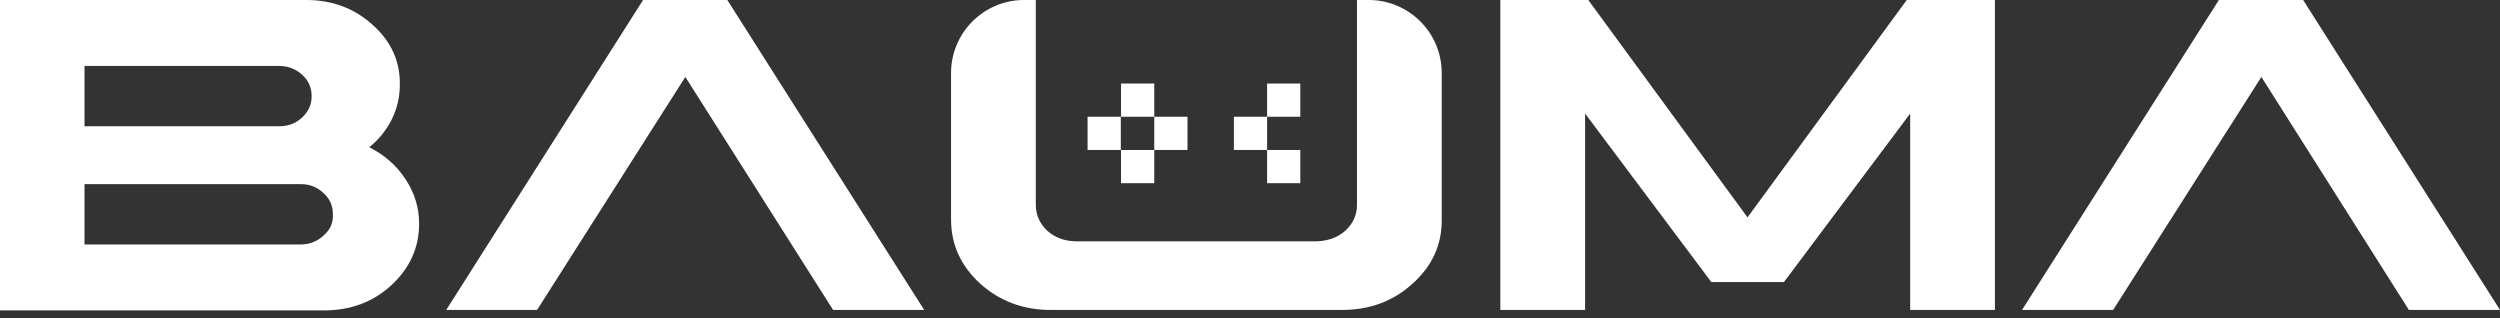 <svg width="267" height="34" viewBox="0 0 267 34" fill="none" xmlns="http://www.w3.org/2000/svg">
<rect x="0" y="0" width="267" height="34" fill="#333333" stroke="none"/>
<path d="M32.71 0C35.475 0 37.849 0.887 39.805 2.661C41.787 4.434 42.752 6.573 42.7 9.077C42.7 10.355 42.413 11.582 41.839 12.755C41.266 13.903 40.457 14.894 39.44 15.729C41.057 16.538 42.335 17.659 43.3 19.12C44.265 20.581 44.761 22.146 44.761 23.893C44.761 26.45 43.77 28.641 41.787 30.467C39.831 32.266 37.431 33.153 34.588 33.153H0V0H32.71ZM9.025 13.486H29.788C30.78 13.486 31.614 13.173 32.266 12.547C32.945 11.921 33.284 11.164 33.284 10.277C33.284 9.364 32.945 8.582 32.266 7.982C31.588 7.356 30.753 7.043 29.788 7.043H9.025V13.486ZM9.025 26.11H32.058C33.049 26.11 33.858 25.797 34.536 25.172C35.266 24.545 35.605 23.789 35.553 22.876C35.553 21.963 35.214 21.207 34.51 20.581C33.831 19.955 33.023 19.642 32.032 19.668H9.025V26.11Z" fill="white"/>
<path d="M110.624 0V21.885C110.624 22.954 111.041 23.867 111.85 24.65C112.685 25.38 113.676 25.745 114.876 25.771H140.673C141.873 25.719 142.89 25.354 143.699 24.624C144.534 23.841 144.925 22.928 144.925 21.885V0H146.177C150.481 0 153.976 3.495 153.976 7.799V23.45C154.002 26.137 152.959 28.406 150.872 30.284C148.812 32.162 146.308 33.101 143.334 33.101H112.215C109.268 33.101 106.764 32.162 104.677 30.284C102.616 28.406 101.573 26.11 101.573 23.45V7.799C101.573 3.495 105.068 0 109.372 0H110.624Z" fill="white"/>
<path d="M213.057 0V33.101H204.006V12.129L190.521 30.128H182.774L169.288 12.129V33.101H160.237V0H169.627L186.634 23.215L203.641 0H213.057Z" fill="white"/>
<path d="M77.679 0H68.68L47.656 33.101H57.36L73.193 8.217L88.974 33.101H98.703L77.679 0Z" fill="white"/>
<path d="M245.976 0H236.977L215.953 33.101H225.682L241.515 8.217L257.27 33.101H267L245.976 0Z" fill="white"/>
<path d="M123.275 8.922H119.728V12.469H123.275V8.922Z" fill="white"/>
<path d="M119.702 12.469H116.154V16.016H119.702V12.469Z" fill="white"/>
<path d="M123.275 16.018H119.728V19.565H123.275V16.018Z" fill="white"/>
<path d="M126.823 12.469H123.275V16.016H126.823V12.469Z" fill="white"/>
<path d="M138.873 8.922H135.326V12.469H138.873V8.922Z" fill="white"/>
<path d="M135.326 12.469H131.779V16.016H135.326V12.469Z" fill="white"/>
<path d="M138.873 16.018H135.326V19.565H138.873V16.018Z" fill="white"/>
</svg>
